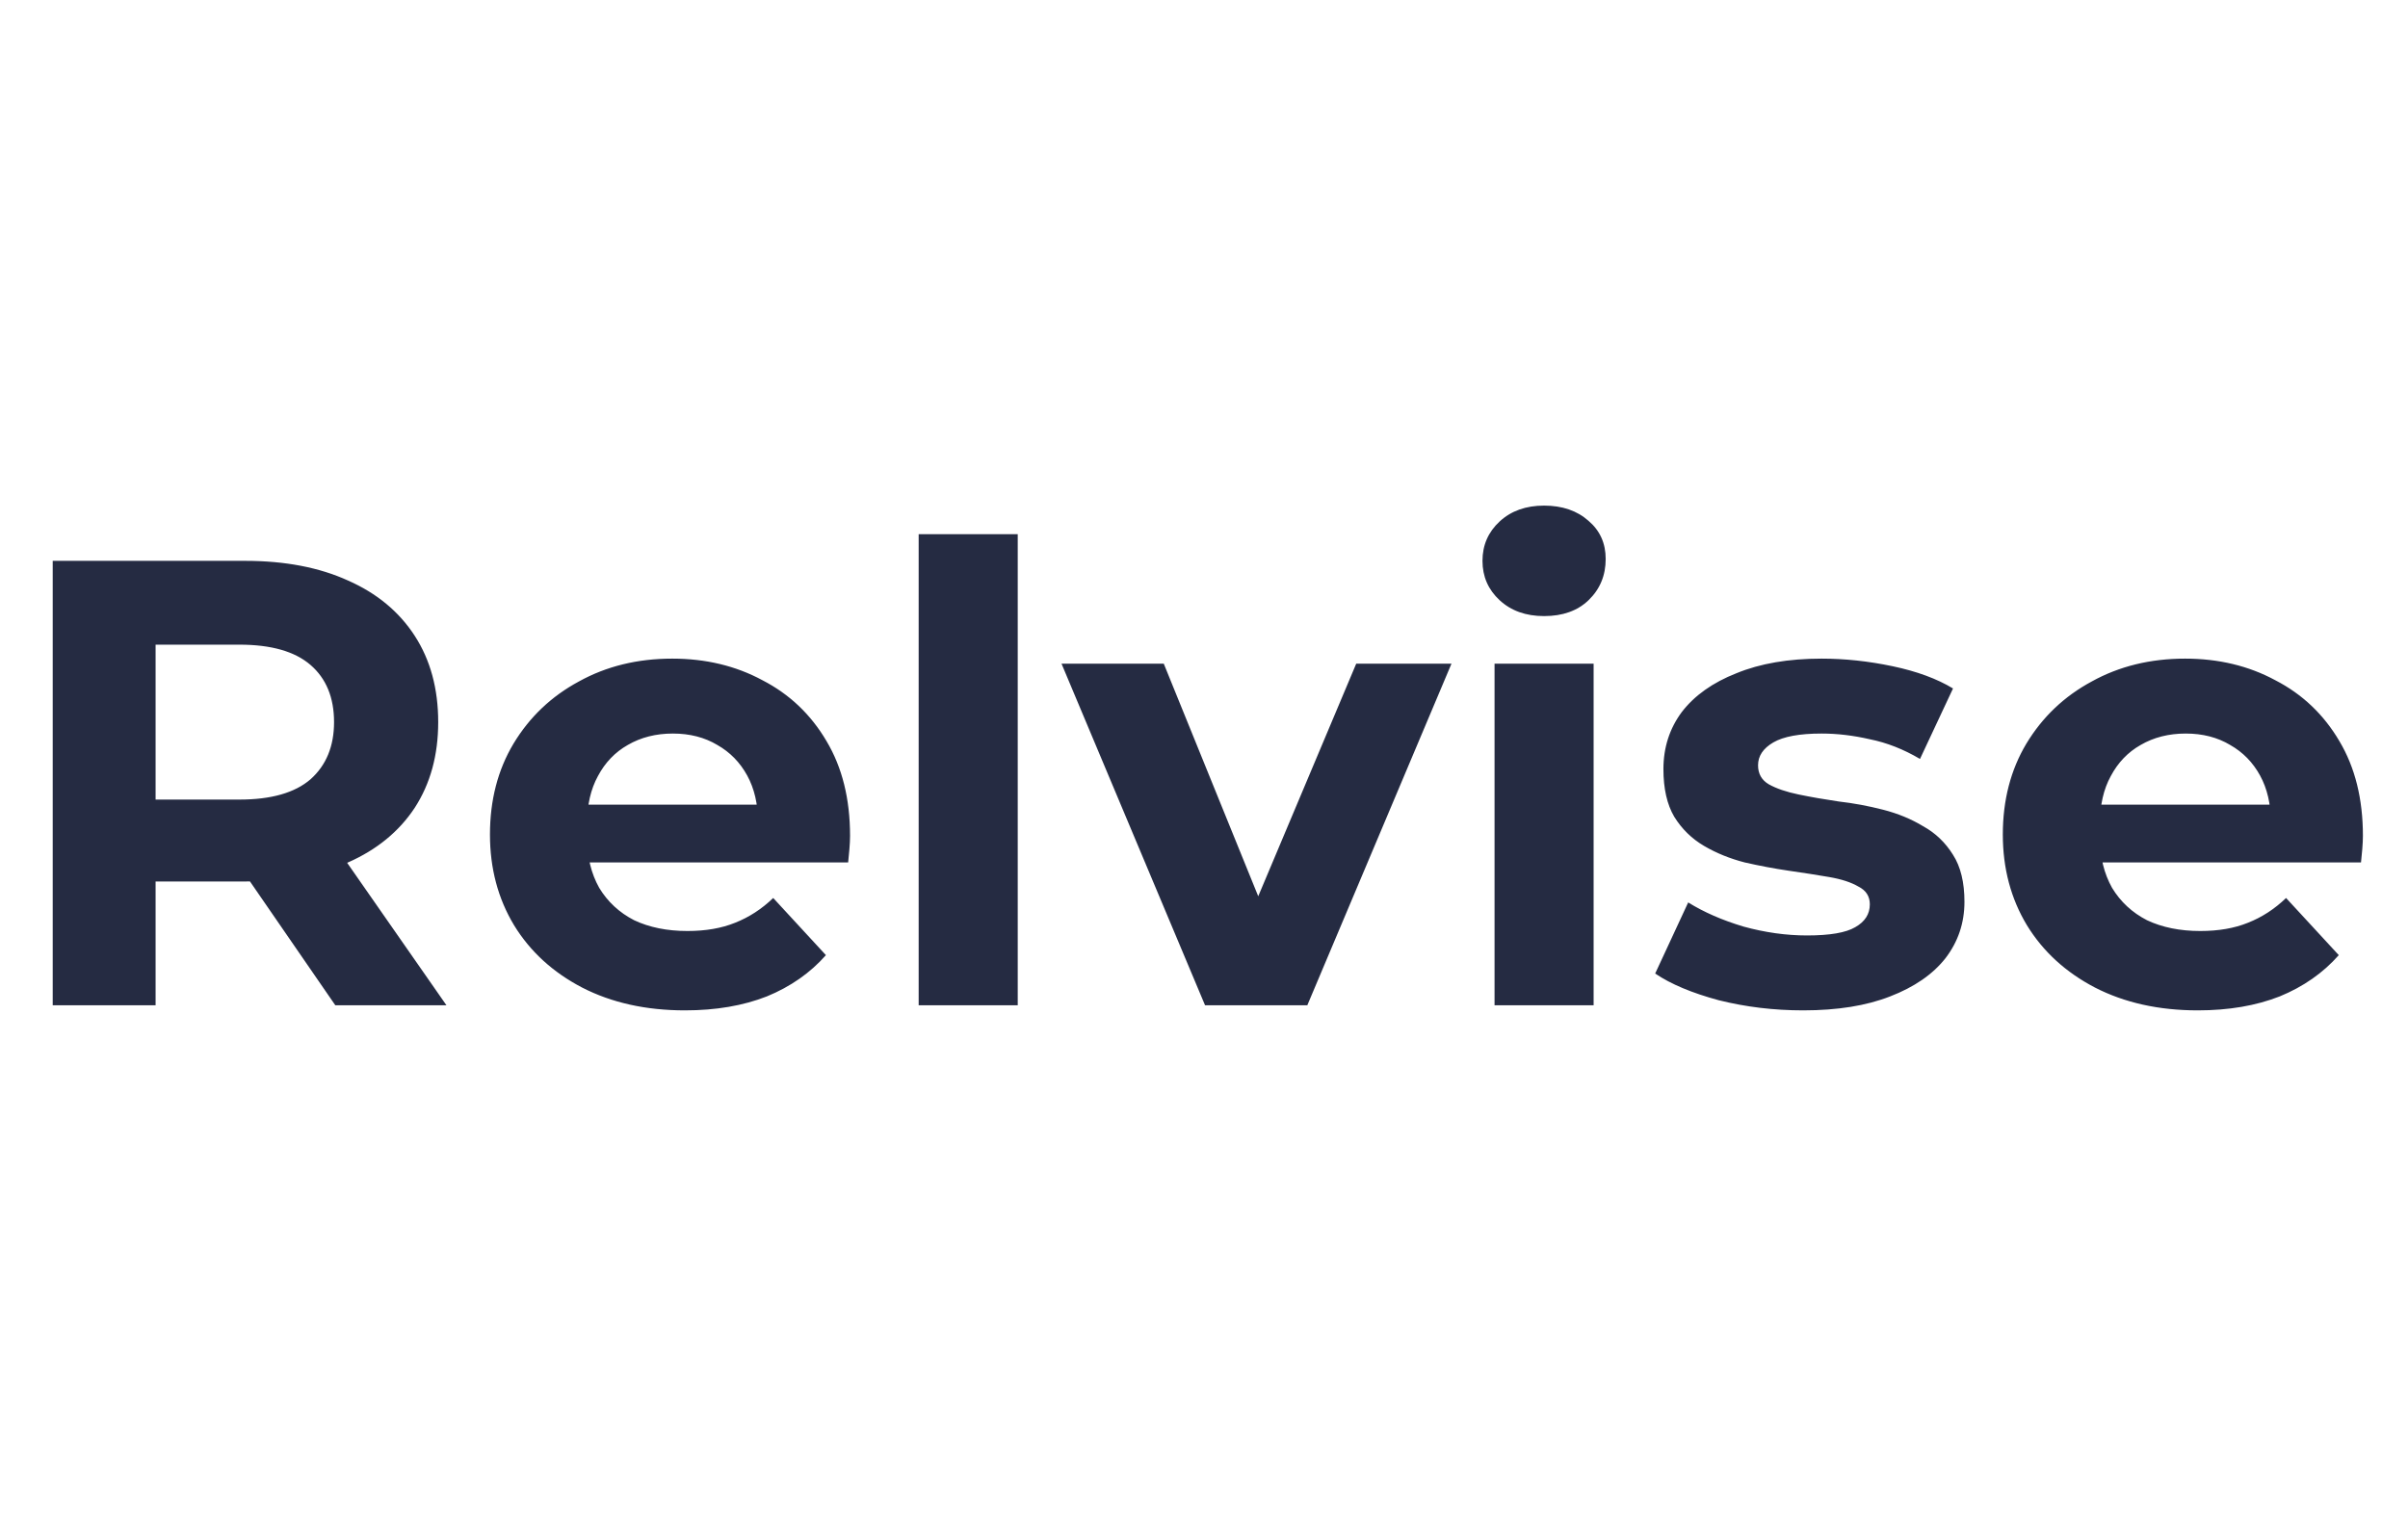 <svg width="91" height="58" viewBox="0 0 91 58" fill="none" xmlns="http://www.w3.org/2000/svg">
<path d="M1.992 38V21.2H9.264C10.768 21.2 12.064 21.448 13.152 21.944C14.24 22.424 15.08 23.12 15.672 24.032C16.264 24.944 16.56 26.032 16.56 27.296C16.56 28.544 16.264 29.624 15.672 30.536C15.08 31.432 14.24 32.12 13.152 32.6C12.064 33.08 10.768 33.32 9.264 33.32H4.152L5.88 31.616V38H1.992ZM12.672 38L8.472 31.904H12.624L16.872 38H12.672ZM5.88 32.048L4.152 30.224H9.048C10.248 30.224 11.144 29.968 11.736 29.456C12.328 28.928 12.624 28.208 12.624 27.296C12.624 26.368 12.328 25.648 11.736 25.136C11.144 24.624 10.248 24.368 9.048 24.368H4.152L5.88 22.52V32.048ZM25.884 38.192C24.412 38.192 23.116 37.904 21.996 37.328C20.892 36.752 20.036 35.968 19.428 34.976C18.82 33.968 18.516 32.824 18.516 31.544C18.516 30.248 18.812 29.104 19.404 28.112C20.012 27.104 20.836 26.32 21.876 25.76C22.916 25.184 24.092 24.896 25.404 24.896C26.668 24.896 27.804 25.168 28.812 25.712C29.836 26.24 30.644 27.008 31.236 28.016C31.828 29.008 32.124 30.2 32.124 31.592C32.124 31.736 32.116 31.904 32.1 32.096C32.084 32.272 32.068 32.44 32.052 32.6H21.564V30.416H30.084L28.644 31.064C28.644 30.392 28.508 29.808 28.236 29.312C27.964 28.816 27.588 28.432 27.108 28.16C26.628 27.872 26.068 27.728 25.428 27.728C24.788 27.728 24.22 27.872 23.724 28.16C23.244 28.432 22.868 28.824 22.596 29.336C22.324 29.832 22.188 30.424 22.188 31.112V31.688C22.188 32.392 22.34 33.016 22.644 33.56C22.964 34.088 23.404 34.496 23.964 34.784C24.54 35.056 25.212 35.192 25.98 35.192C26.668 35.192 27.268 35.088 27.78 34.88C28.308 34.672 28.788 34.36 29.22 33.944L31.212 36.104C30.62 36.776 29.876 37.296 28.98 37.664C28.084 38.016 27.052 38.192 25.884 38.192ZM34.717 38V20.192H38.461V38H34.717ZM45.54 38L40.116 25.088H43.98L48.492 36.2H46.572L51.252 25.088H54.852L49.404 38H45.54ZM56.48 38V25.088H60.224V38H56.48ZM58.352 23.288C57.664 23.288 57.104 23.088 56.672 22.688C56.24 22.288 56.024 21.792 56.024 21.2C56.024 20.608 56.24 20.112 56.672 19.712C57.104 19.312 57.664 19.112 58.352 19.112C59.04 19.112 59.6 19.304 60.032 19.688C60.464 20.056 60.68 20.536 60.68 21.128C60.68 21.752 60.464 22.272 60.032 22.688C59.616 23.088 59.056 23.288 58.352 23.288ZM68.142 38.192C67.038 38.192 65.974 38.064 64.95 37.808C63.942 37.536 63.142 37.2 62.55 36.8L63.798 34.112C64.39 34.48 65.086 34.784 65.886 35.024C66.702 35.248 67.502 35.36 68.286 35.36C69.15 35.36 69.758 35.256 70.11 35.048C70.478 34.84 70.662 34.552 70.662 34.184C70.662 33.88 70.518 33.656 70.23 33.512C69.958 33.352 69.59 33.232 69.126 33.152C68.662 33.072 68.15 32.992 67.59 32.912C67.046 32.832 66.494 32.728 65.934 32.6C65.374 32.456 64.862 32.248 64.398 31.976C63.934 31.704 63.558 31.336 63.27 30.872C62.998 30.408 62.862 29.808 62.862 29.072C62.862 28.256 63.094 27.536 63.558 26.912C64.038 26.288 64.726 25.8 65.622 25.448C66.518 25.08 67.59 24.896 68.838 24.896C69.718 24.896 70.614 24.992 71.526 25.184C72.438 25.376 73.198 25.656 73.806 26.024L72.558 28.688C71.934 28.32 71.302 28.072 70.662 27.944C70.038 27.8 69.43 27.728 68.838 27.728C68.006 27.728 67.398 27.84 67.014 28.064C66.63 28.288 66.438 28.576 66.438 28.928C66.438 29.248 66.574 29.488 66.846 29.648C67.134 29.808 67.51 29.936 67.974 30.032C68.438 30.128 68.942 30.216 69.486 30.296C70.046 30.36 70.606 30.464 71.166 30.608C71.726 30.752 72.23 30.96 72.678 31.232C73.142 31.488 73.518 31.848 73.806 32.312C74.094 32.76 74.238 33.352 74.238 34.088C74.238 34.888 73.998 35.6 73.518 36.224C73.038 36.832 72.342 37.312 71.43 37.664C70.534 38.016 69.438 38.192 68.142 38.192ZM83.056 38.192C81.584 38.192 80.288 37.904 79.168 37.328C78.064 36.752 77.208 35.968 76.6 34.976C75.992 33.968 75.688 32.824 75.688 31.544C75.688 30.248 75.984 29.104 76.576 28.112C77.184 27.104 78.008 26.32 79.048 25.76C80.088 25.184 81.264 24.896 82.576 24.896C83.84 24.896 84.976 25.168 85.984 25.712C87.008 26.24 87.816 27.008 88.408 28.016C89 29.008 89.296 30.2 89.296 31.592C89.296 31.736 89.288 31.904 89.272 32.096C89.256 32.272 89.24 32.44 89.224 32.6H78.736V30.416H87.256L85.816 31.064C85.816 30.392 85.68 29.808 85.408 29.312C85.136 28.816 84.76 28.432 84.28 28.16C83.8 27.872 83.24 27.728 82.6 27.728C81.96 27.728 81.392 27.872 80.896 28.16C80.416 28.432 80.04 28.824 79.768 29.336C79.496 29.832 79.36 30.424 79.36 31.112V31.688C79.36 32.392 79.512 33.016 79.816 33.56C80.136 34.088 80.576 34.496 81.136 34.784C81.712 35.056 82.384 35.192 83.152 35.192C83.84 35.192 84.44 35.088 84.952 34.88C85.48 34.672 85.96 34.36 86.392 33.944L88.384 36.104C87.792 36.776 87.048 37.296 86.152 37.664C85.256 38.016 84.224 38.192 83.056 38.192Z" fill="#252B42"/>
</svg>
